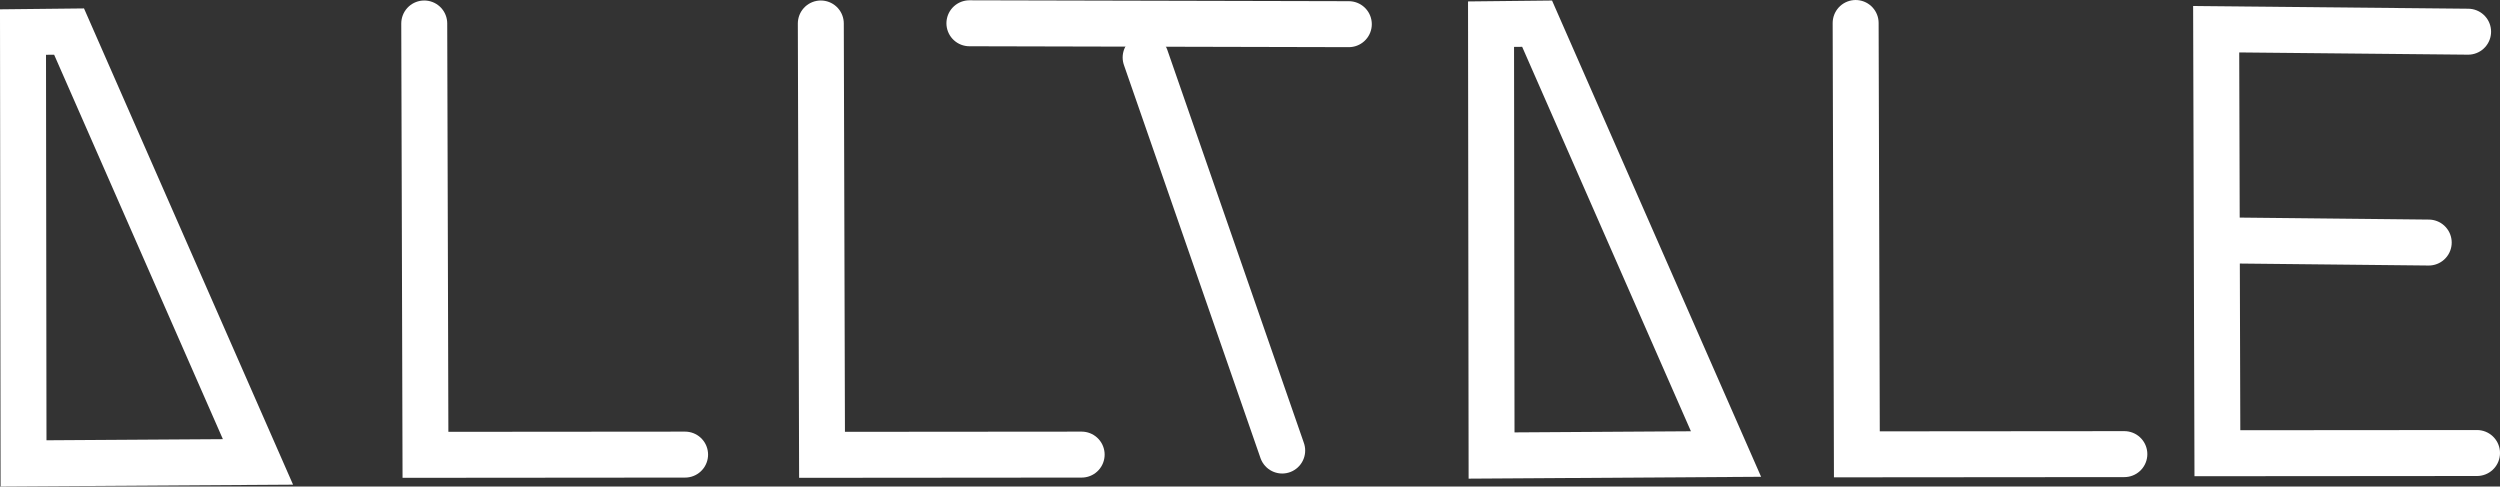 <svg version="1.1" xmlns="http://www.w3.org/2000/svg" xmlns:xlink="http://www.w3.org/1999/xlink" width="135.993" height="26.465" viewBox="0,0,135.993,26.465"><rect x="0" y="0" width="135.993" height="26.465" fill="#333333" stroke="none"/><g transform="translate(-172.003,-166.771)"><g data-paper-data="{&quot;isPaintingLayer&quot;:true}" fill="none" fill-rule="nonzero" stroke="#ffffff" stroke-width="2.5" stroke-linecap="round" stroke-linejoin="miter" stroke-miterlimit="10" stroke-dasharray="" stroke-dashoffset="0" style="mix-blend-mode: normal"><g><path d="M224.736,168.037l20.639,0.049"/><path d="M241.751,191.279l-7.429,-21.382"/><path d="M287.562,191.474l-14.551,0.012l-0.066,-23.464"/><path d="M306.746,191.414l-14.123,0.011l-0.066,-23.064l13.704,0.134"/><path d="M173.283,191.979l-0.029,-23.464l2.506,-0.027l10.276,23.41z"/><path d="M209.27,191.5l-14.123,0.012l-0.066,-23.464"/><path d="M230.842,191.5l-14.123,0.012l-0.066,-23.464"/><path d="M253.14,191.55l-0.029,-23.464l2.506,-0.027l10.276,23.41z"/><path d="M292.794,179.846l11.325,0.119"/></g></g></g></svg>